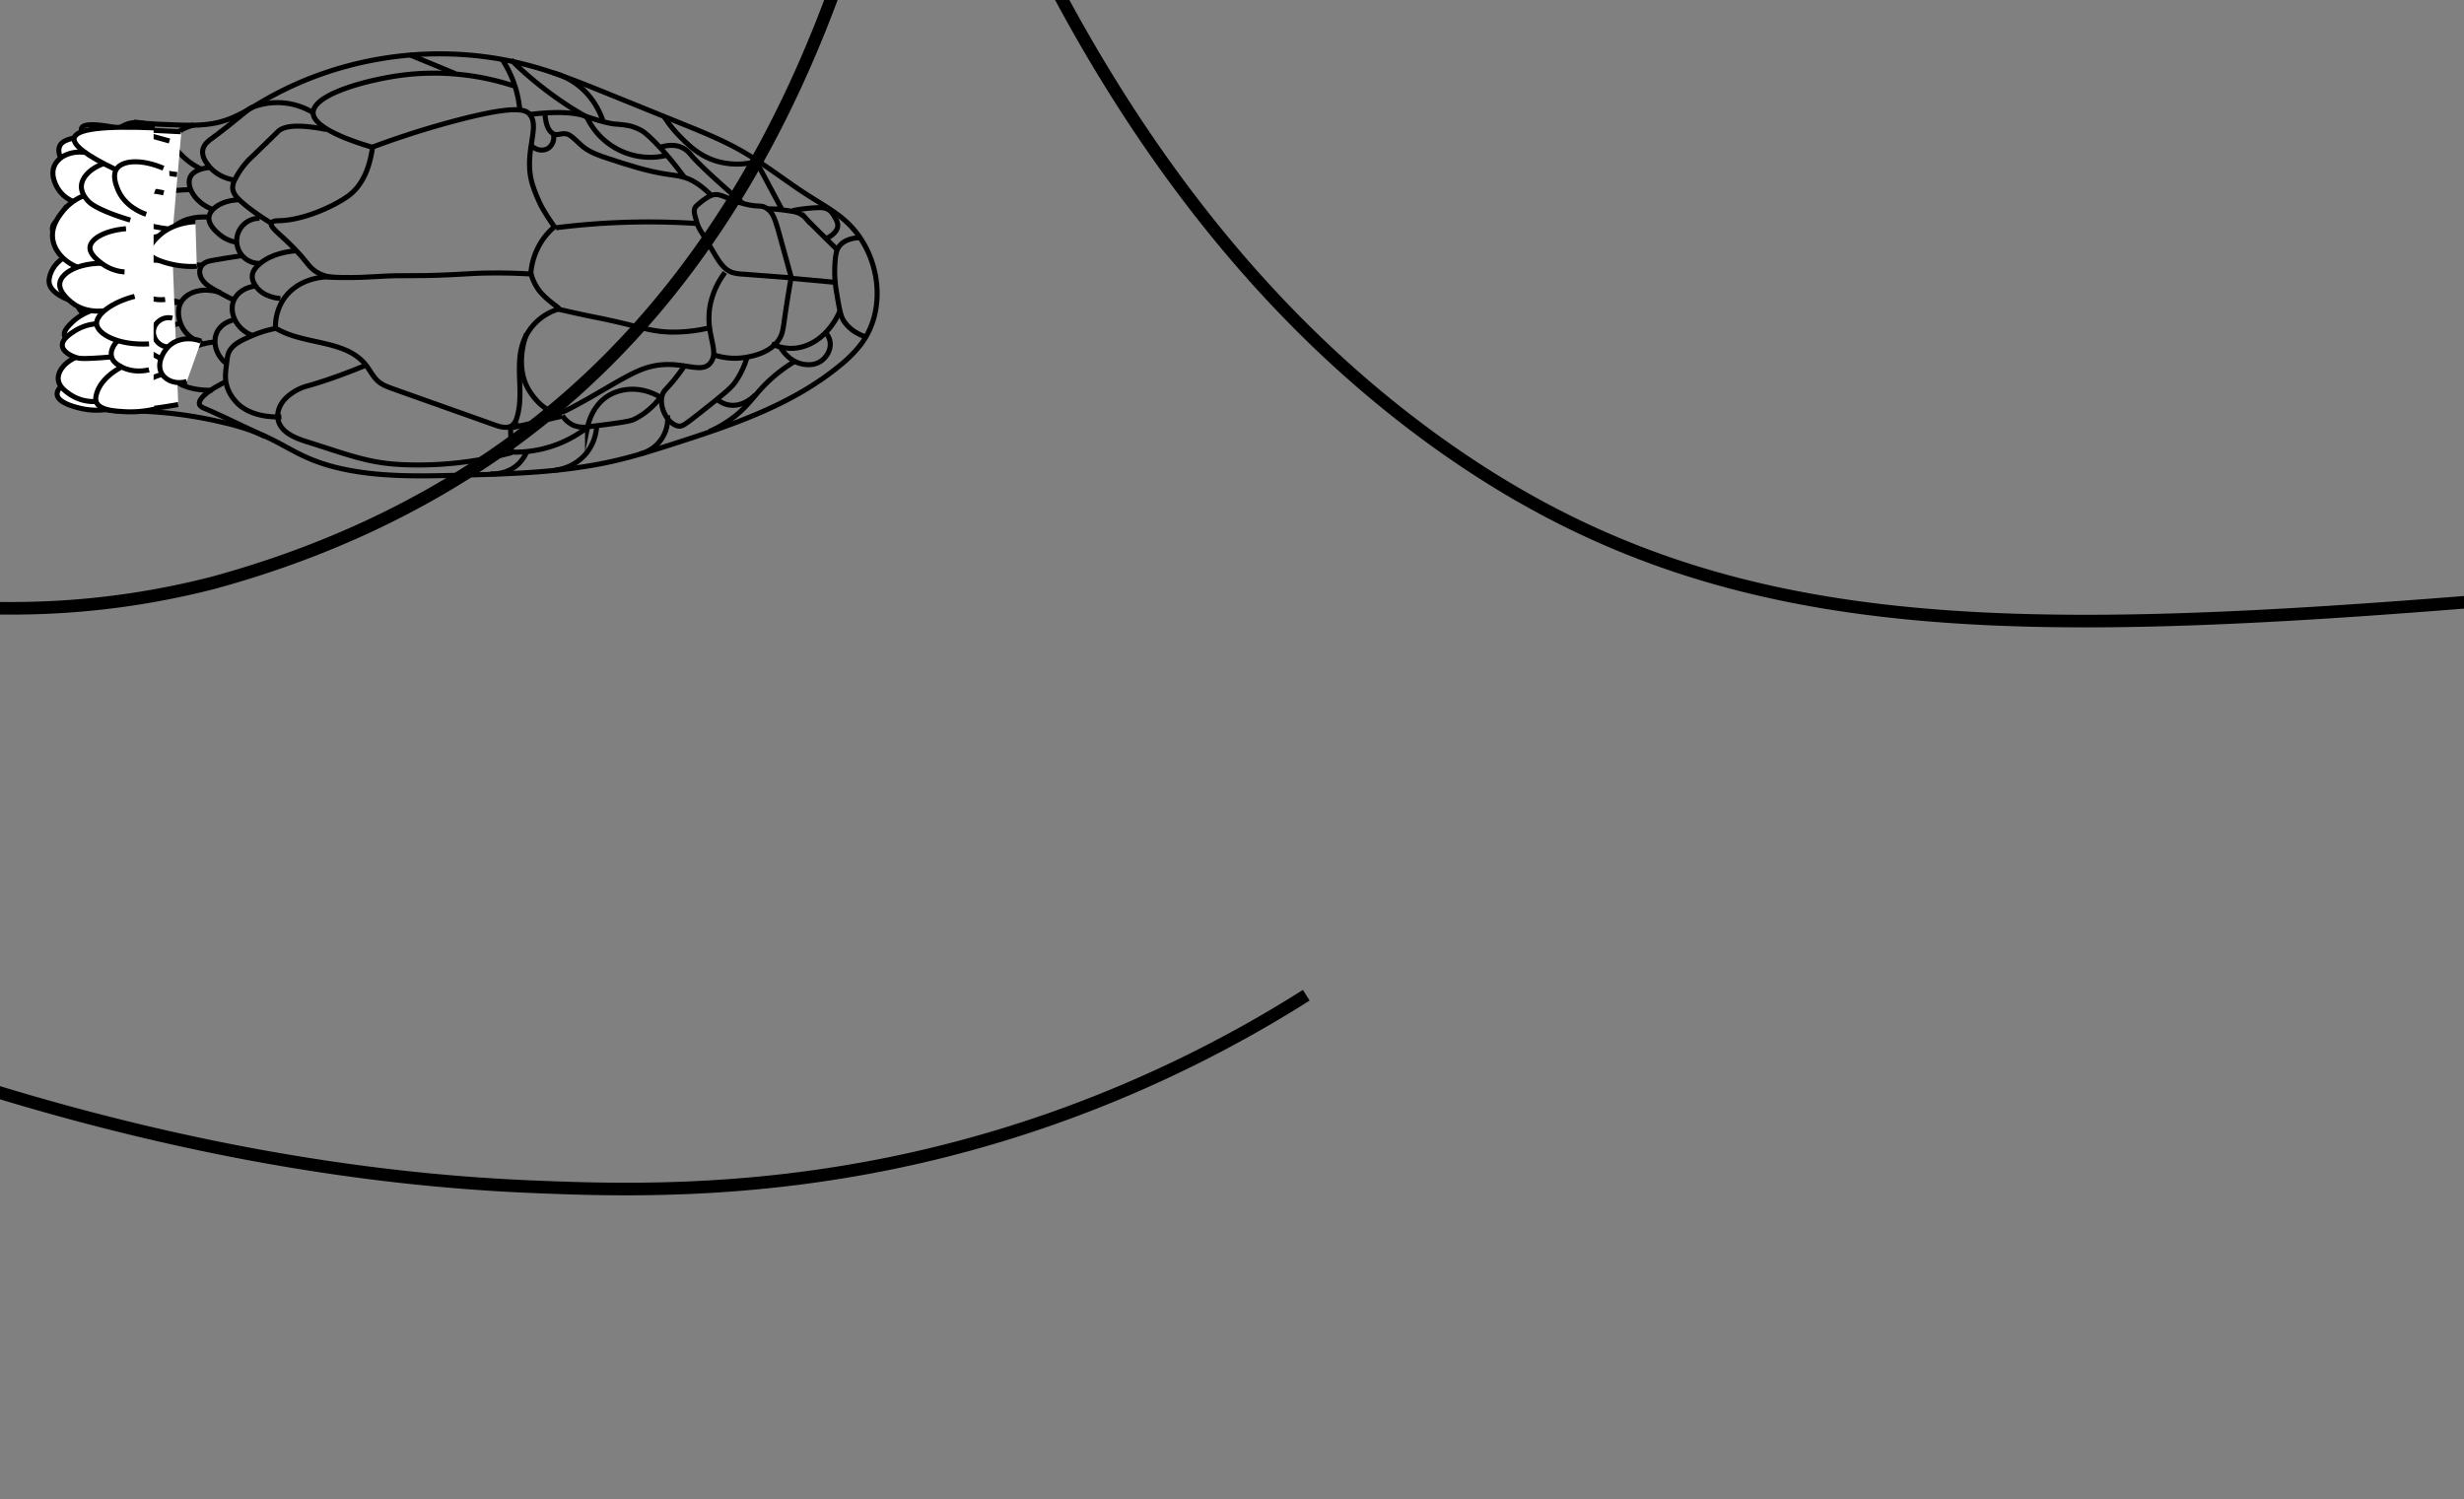 <svg xmlns="http://www.w3.org/2000/svg" viewBox="0 0 1957 1191">
  <rect x="0" y="0" width="1957" height="1191" fill="#808080" stroke="none"/>
  <defs>
    <style>
      .cls-1, .cls-4 {
        fill: none;
      }

      .cls-1, .cls-3, .cls-4 {
        stroke: #000;
        stroke-miterlimit: 10;
      }

      .cls-1, .cls-3 {
        stroke-width: 4px;
      }

      .cls-2, .cls-3 {
        fill: #fff;
      }

      .cls-4 {
        stroke-width: 10px;
      }
    </style>
  </defs>
  <g id="snake_head_2" data-name="snake head_2">
    <g>
      <path class="cls-1" d="M441.58,180.91a588.75,588.75,0,0,1,61-4.5c18.35-.39,35.53.1,51.37,1.15"/>
      <path class="cls-1" d="M565,155.22c-6.12-6-12.92-11.59-21-14.19-4.49-1.44-9.23-1.89-13.9-2.58-16-2.34-31.41-7.39-46.75-12.43-7.08-2.32-14.33-4.73-20.17-9.36-3.64-2.89-6.63-6.57-10.51-9.11-5.2-3.42-9,.77-13.1-1.26-2.88-1.44-6.07-5.3-6.8-16.3"/>
      <path class="cls-1" d="M664.61,198c-12.33-12.11-21.27-20.91-24.48-24.44a17.14,17.14,0,0,0-5.57-4.22,20.36,20.36,0,0,0-5.16-1.42,140.43,140.43,0,0,0-20.25-2.1l11.74.3-20.13-37.64"/>
      <path class="cls-1" d="M600.42,128.39a58.29,58.29,0,0,1-32.36-.71c-13-4.24-21.18-12.4-27.57-18.79A95.1,95.1,0,0,1,527.13,92.1"/>
      <path class="cls-1" d="M629.44,167.29A129.2,129.2,0,0,1,650,164.93c2.57-.07,5.46,0,8.23,1.73,2.21,1.39,3.59,3.76,4.89,6s2.29,4.25,2.27,6.49c-.08,6.15-8.51,10-8.91,10.21"/>
      <path class="cls-1" d="M544,141.48c-15.64-21.41-29.59-35.08-34.46-37.77a39.13,39.13,0,0,0-9.88-3.85,97.36,97.36,0,0,0-11.32-1.33c-8.12-.85-22.3-5.87-22.3-5.87-7-2.71-19.79-4.83-45.22-1.74"/>
      <path class="cls-1" d="M466.15,93.13A55.53,55.53,0,0,0,530,123.24"/>
      <path class="cls-1" d="M479.21,97c-1.9-5.92-7.47-20.45-22.14-30.8a57.09,57.09,0,0,0-17.63-8.34"/>
      <path class="cls-1" d="M406,47.62c4.51,4.46,9.37,9,14.62,13.48a286.75,286.75,0,0,0,45.54,32"/>
      <path class="cls-1" d="M409,68.55a202.75,202.75,0,0,0-86.89-9.18c-28.93,3.39-73.19,15.22-73.4,30.11-.07,4.21,3.32,14.51,47,27.51"/>
      <path class="cls-1" d="M325,43.37l36.72,15.16"/>
      <path class="cls-1" d="M198.57,86a54.58,54.58,0,0,1,50.13,3.51"/>
      <path class="cls-1" d="M259.15,102.86c-24.78-4.88-34.35-2.23-38.28,1.53-.8.78-12.4,12.17-21,20.41a62.07,62.07,0,0,0-13.33,17.92,13.54,13.54,0,0,0-1.72,6.94c.34,3.72,2.65,6.43,4.62,8.42,8.29,8.37,23.83,17.9,26.52,19.54"/>
      <path class="cls-1" d="M198.57,86c-12.85,10.55-22.82,18.49-30.9,24.38-2,1.44-5.75,4.16-6.61,8.65-1.12,5.89,3.46,11.23,5.51,13.62,6.69,7.8,15.92,9.83,20,10.45"/>
      <path class="cls-1" d="M189.78,158.68c-13.66.47-23.27,7.21-23.84,14-.5,5.87,5.75,11.32,8,13.25a28.77,28.77,0,0,0,14.5,6.63"/>
      <path class="cls-1" d="M166.45,133.06c-1,.07-12.35.93-15.4,7.65-3.2,7,2.91,19.95,18.24,25.88"/>
      <path class="cls-1" d="M151.71,150.66c-4.2,0-36.76.53-41.51,13a9.15,9.15,0,0,0-.64,3.83c.58,10.95,21.54,16.91,23.46,17.44"/>
      <path class="cls-1" d="M154.05,99.32c-9.76,2.36-16.58,7.36-16.84,12.72-.16,3.34,2.27,6.06,5.92,10a55.69,55.69,0,0,0,16.12,12"/>
      <path class="cls-1" d="M142.79,121.78c-7.61-.28-30.06-.74-41.19,4.91-4.37,2.21-4.92,4.32-5,5.08-.29,1.8.52,4.55,7.19,9.53a68.1,68.1,0,0,0,24,11.22"/>
      <path class="cls-1" d="M104.11,141.23c-14.41,3.14-24.45,11.62-24.23,18.55.24,7.9,13.94,17.9,34.21,16.34"/>
      <path class="cls-1" d="M101.51,204.52a36.38,36.38,0,0,0-16.94,9.19c-3,2.88-7.38,7.19-7.44,11.78C77,233.37,89.73,242,109,245.33"/>
      <path class="cls-1" d="M115.82,98.47C102.54,94.3,91,102,89.9,110c-.85,6,4,13.26,12.14,16.89"/>
      <path class="cls-1" d="M590.12,161.63c-23.55-20.38-36.42-32.6-41.68-39a19.05,19.05,0,0,0-6.55-5.33c-5.94-2.87-12.44-1.87-17.18-.45"/>
      <path class="cls-1" d="M399,47.41a87.39,87.39,0,0,1,14,41.8"/>
      <path class="cls-1" d="M116.55,280.16C100.67,279,88,284.66,86.42,291.44c-1.73,7.5,9.16,20.5,29.33,24.56"/>
      <path class="cls-1" d="M106.29,97.06c5.8.65,14.1,1.43,24.11,1.79,16.81.61,32.41,1.86,47.45-2.88,11.73-3.69,22.12-10.58,32.78-16.7,63.2-36.27,141-46.14,211.27-26.82,20.73,5.71,40.71,13.8,60.64,21.87l60.12,24.36c15.52,6.29,31.1,12.61,45.68,20.86,18.84,10.66,35.74,24.4,54,36,9.89,6.31,20.23,12,29,19.82,27.09,23.94,34.23,68.93,12.61,97.9A98.67,98.67,0,0,1,667.43,290c-37.67,31.29-85.33,47.42-132,62.37-15.59,5-31.22,9.94-47.17,13.63-40.55,9.36-82.5,10.44-124.1,11.48-32.1.8-64.62,1.56-95.85-5.87-39.7-9.46-44.66-25.68-92.25-36.32a335.62,335.62,0,0,0-61.78-8.6c-6.53-.29-11.92-.34-15.53-.34"/>
      <path class="cls-1" d="M443.62,245.62c13,3.06,23.56,5.25,30.37,6.6,32.28,6.44,42.1,11.37,59.49,11.56A123.29,123.29,0,0,0,564,260.25"/>
      <path class="cls-1" d="M575.77,216.48a63.61,63.61,0,0,0-11,22.7c-6.14,24.51,7.11,38.42-.16,48.58-8.28,11.56-26.32-5.28-54.84,5.67-14.65,5.62-38,21.59-59.68,32.35a15.62,15.62,0,0,1-5.74,1.78c-12.26,1.07-22.58-15-23.68-16.72-11.8-18.36-4.15-41.07-2.58-45.47"/>
      <path class="cls-1" d="M421.54,217.63a55.15,55.15,0,0,1,10.23-28.29,51.59,51.59,0,0,1,8.59-9.15c-3.57-5.15-7.09-10.4-10.13-15.88a122.7,122.7,0,0,1-7.16-17.23c-7.94-25.16,6.35-45.89-2.29-56.16-3.34-4-11.34-7.85-61.65,5.65-26.17,7-47.69,14.44-63.23,20.25-3.15,23.24-12.26,33.44-18.59,38.29-8.89,6.8-34,19.71-55.88,20.2-1.54,0-4.84.05-5.77,1.88-2.1,4.15,11.4,11.07,26.89,30.16,2.72,3.35,5,6.42,9.46,9.06,6.84,4,14.11,4.21,18.87,3.84"/>
      <path class="cls-1" d="M258.93,220c-2.18.06-22.9,1-34,18.13a39.49,39.49,0,0,0-6.12,22.42c22.4,13.78,55.57,8.73,71.81,29.42,3.38,4.31,5.74,9.5,9.91,13.05,3.38,2.87,7.65,4.41,11.82,5.89l80.77,28.7c4.65,1.65,10.34,3.14,14.09-.07a12.14,12.14,0,0,0,3.3-5.82c5.94-18.95-1.56-40.21,4.7-59a42.91,42.91,0,0,1,28.59-27.26s.11,0,.15-.09c.57-.89-9.36-6.45-15.56-14.37a37.79,37.79,0,0,1-6.84-14.5"/>
      <path class="cls-1" d="M421.54,217.63c-8-.49-20-1-34.65-.77-10.64.18-12.71.59-27.72,1.3-34.78,1.64-35.12,0-59.8,1.5-4.77.3-15.18,1-29.28.74-4.75-.1-8.63-.28-11.16-.41"/>
      <path class="cls-1" d="M552.48,173.2c-.89-3.11-1.44-5.46-.71-7.58.58-1.66,1.92-2.69,4.4-4.73.74-.61,5.22-4.31,8.86-5.67,6.76-2.55,11.23,2.59,25.09,6.41,12.76,3.52,14,.54,19,4,5.26,3.65,6.71,8.9,11.42,26.05,2.3,8.35,6.44,23.42,8,29l-39.2-3a29,29,0,0,1-8.19-1.42c-6.07-2.3-9.84-8.23-13.18-13.79q-5.44-9.09-10.91-18.18a29.07,29.07,0,0,1-3.5-7.28c-.38-1.39-.75-2.64-1.08-3.79"/>
      <path class="cls-1" d="M593.38,283.62a68.06,68.06,0,0,1-8.79,18.93c-3.12,4.64-5.88,7.46-29.32,25.9-11.33,8.92-13.52,10.58-16.77,9.93-8.48-1.69-15.54-15.72-12.37-24.92,1.18-3.39,3-4,9.48-12,3.87-4.78,6.76-8.93,8.63-11.76"/>
      <path class="cls-1" d="M628.24,221.05c-2.48,14.15-4.18,25.52-5.29,33.38-1,6.86-1.35,10.14-3.49,14-6.42,11.51-21,14.23-26.08,15.23a52.39,52.39,0,0,1-26.26-1.78"/>
      <path class="cls-1" d="M524.54,315.55A58.7,58.7,0,0,1,503.83,333c-3.9,1.93-14.86,3.28-36.78,6a21.09,21.09,0,0,1-11.77-1.26,20.19,20.19,0,0,1-8.56-7.61"/>
      <path class="cls-1" d="M524.54,315.55c-3.87-2.32-14.62-8.06-28.17-5.95a36.53,36.53,0,0,0-13.14,4.65c-12.58,7.71-15.87,21.58-16.59,25.11a93.85,93.85,0,0,1-60.49,19.74l-.7-19.1,41.06-9.46"/>
      <path class="cls-1" d="M473.8,339.52A37.42,37.42,0,0,1,465,360.84a38,38,0,0,1-24.18,12.6"/>
      <path class="cls-1" d="M682.74,188.8c-2.89.08-11.91.7-16.48,7.21-1.63,2.32-2.2,4.69-2.69,8.55a95.41,95.41,0,0,0,.93,28c2.08,12.47,3.12,18.71,6,22.87,5.32,7.65,13.21,10.93,17.65,12.34"/>
      <path class="cls-1" d="M628.24,221.05l34.59,3.16"/>
      <path class="cls-1" d="M667.1,247c-7.41,17.11-21.47,28.79-36.92,29.65a35.91,35.91,0,0,1-17.39-3.58"/>
      <path class="cls-1" d="M631.55,286.86A120.71,120.71,0,0,0,613,300.42c-13.35,11.85-16.51,20-29.23,30.12a92.53,92.53,0,0,1-20.35,12.17"/>
      <path class="cls-1" d="M619.85,275.84c1,1.7,7.24,12,18.82,13.57,2.11.28,8,1.07,13.31-2.57,4.58-3.13,8.35-9.22,7.28-15.55a14.29,14.29,0,0,0-3-6.47"/>
      <path class="cls-1" d="M218.58,260.92a90.29,90.29,0,0,0-18.06,5.57c-9.17,3.95-16.16,7.07-19,13.92-.73,1.76-1,4.14-1.61,8.9-.68,5.46-1.2,9.67-.44,14.22a30.85,30.85,0,0,0,7,14.51c11.9,14.66,35.07,13.14,37,13"/>
      <path class="cls-1" d="M290.84,290c-20.71,8.51-35.68,13.5-47.07,16.67A39,39,0,0,0,227,316.28c-4.63,4.56-7.57,11.33-6,17.64,2.37,9.53,13.14,13.91,22.51,16.88,32.69,10.33,48.58,16.85,74.66,18.18a286.57,286.57,0,0,0,88.29-9.45"/>
      <path class="cls-1" d="M206.19,173.39a17.91,17.91,0,1,0,.26,35.81"/>
      <path class="cls-1" d="M235.49,199.14c-6.12.47-19.36,2.18-28.91,10.12-5.47,4.55-6.08,8.1-6.2,9.38-.4,4,1.76,7.16,2.82,8.7,5.79,8.46,16.94,9.57,19.49,9.77"/>
      <path class="cls-1" d="M203.79,227.12c-8.23.6-15.47,5-18.18,11.55-3.92,9.45,1.81,22.88,14.91,27.82"/>
      <path class="cls-1" d="M184.83,254.31c-1.55.4-8.85,2.45-12.3,9.19-3.93,7.7-1.28,18.43,7.18,25.24"/>
      <path class="cls-1" d="M192.38,203c-9.37,1.36-17.58,2.76-24.48,4-2.41.45-5.4,1.27-7.51,3.74-2.52,3-2.15,7.58-.13,10.9,1.83,3,3.94,4.85,8.63,7.64,4.3,2.55,10.05,5.77,17.1,9.21"/>
      <path class="cls-1" d="M169.33,271.77c-4.92.48-18.81,2.49-27.8,13.73-2.45,3.06-5.89,7.37-5,11.84,1.4,7.32,13.94,12.9,32,12.66"/>
      <path class="cls-1" d="M179.39,303.07c-2.76,1.37-15.6,7.8-19.61,13.56-.6.86-1.93,2.75-1.35,4.57s2.89,2.73,3.59,3c4.42,1.67,22.93,10.37,48.67,22.6"/>
      <path class="cls-1" d="M165.57,172.49c-5.15-.4-17.79-.59-27.67,7.75-2.64,2.23-8.94,7.55-8.11,13.88.52,4,3.68,6.61,6.41,8.79,8.2,6.53,17.93,7.63,23.74,7.7"/>
      <path class="cls-1" d="M146.85,207.93c-3,.48-28.68,4.75-36.08,10.09-1.06.76-3.44,2.48-3.71,5.1s1.51,4.53,2.25,5.4c5.77,6.7,31.78,11.16,34.43,11.61"/>
      <path class="cls-1" d="M143.37,256.85c-12.71,2.17-20.78,6.21-25.3,9-3.25,2-6,4.15-6.14,7-.15,2.54,1.72,4.77,4.62,7.27,3.72,3.2,10.39,7.94,21.27,11.23"/>
      <path class="cls-1" d="M136.49,297.34c-7.6-2.34-15.61.64-19.27,6.74-4.41,7.32-1.8,17.93,6.66,22.86"/>
      <path class="cls-1" d="M143.74,240.13c-20.8-.21-35.62,4.71-44.41,8.57-12.51,5.48-14.19,9.41-14.61,11.63-1.23,6.61,5.72,14.81,17.47,20.7"/>
      <path class="cls-1" d="M599.88,313.64c-.66.72-9.94,10.42-21.69,7.89a20.51,20.51,0,0,1-9.45-5"/>
      <path class="cls-1" d="M530.19,330A28.66,28.66,0,0,1,508,360.6"/>
      <path class="cls-1" d="M418.4,358.6A28.5,28.5,0,0,1,411,369.2c-8.55,7.6-19,7.32-21.54,7.19"/>
      <path class="cls-1" d="M175,232.46c-13.55-4.69-26.59-.73-31.25,7.67-3.87,7-.93,15.18-.37,16.72,4.22,11.74,16.08,15.49,17.57,15.93"/>
      <path class="cls-1" d="M114.09,176.12c-8.24,1.41-15.18,6.32-17,12.77-2.7,9.5,5.5,22.92,21,25.56"/>
      <path class="cls-1" d="M88.62,299.86a17.56,17.56,0,0,0-11.94-.27c-6.75,2.4-11.71,9.23-11.07,14.1.92,7,14,13.33,33.18,12.69"/>
      <path class="cls-1" d="M439.55,106.88a10.42,10.42,0,0,1-3.83,10.67c-4.14,2.9-10.55,2-14.28-2.71"/>
    </g>
  </g>
  <g id="scales_2">
    <g>
      <path class="cls-2" d="M144,105c-17.71,5.94-30.51,5-39,3-6.33-1.5-10.25-3.6-16-2-9.66,2.68-17.8,13.93-17,24,.3,3.76,1.63,4.58,11,18,12.22,17.49,15,23.25,16,30,.34,2.19.59,5,0,12-1.48,17.51-5.71,28.44-10,53-.84,4.79-1.32,8.1,0,12,2.44,7.23,8.24,8.25,14,16a39.93,39.93,0,0,1,7,17c2.52,13.12-2.54,19.79,2,27,1.65,2.61,5,6.08,13,8"/>
      <g>
        <path class="cls-3" d="M99.49,106.59A174.21,174.21,0,0,0,64,108.66c-9.77,1.61-14.78,3.33-16.57,7.39-2.22,5,1.57,11,2.65,12.75,7,11,21.7,12,24.21,12.1"/>
        <path class="cls-3" d="M126.94,322.76c-4.71.85-50.1,8.77-55.65-4.72-2.47-6,3.73-14.44,6.47-18.15,10.44-14.19,26.87-16.67,30.88-17.16"/>
        <path class="cls-3" d="M97.2,214.1c-14.77,1.54-23.94,7.17-28.44,10.52-6.9,5.14-8,8.76-8.3,10.57-1.23,7,4.49,12.95,5.86,14.37,9,9.33,23.18,7.19,25.16,6.86"/>
        <path class="cls-3" d="M93.77,145.48c-2.52-1.66-10.07-6.12-19.45-4.58-2.35.39-11.95,2-14.61,9a11.26,11.26,0,0,0-.49,5.77c1.18,6.62,8.16,10.26,12.82,12.69a52.64,52.64,0,0,0,25.16,5.72"/>
        <path class="cls-3" d="M113.21,241.55c-3.77.91-15.09,4.15-21.19,14.53-1.62,2.76-4,6.8-3.14,11.47,1.62,8.93,13.73,13.1,19.76,15.18,12.87,4.44,25,3.09,33.17,1.14"/>
        <path class="cls-3" d="M101.78,182.08c-12.82-.15-21.36,10.25-20.12,18.76.92,6.29,7.25,12,15.54,13.26"/>
        <path class="cls-3" d="M125.79,197a42.16,42.16,0,0,0-14.86,4.57c-5.2,2.74-11.16,5.88-13.77,12.67a20.64,20.64,0,0,0,1.78,17.89c5.69,9,19.75,12.66,33.72,7.19"/>
        <path class="cls-3" d="M113.21,161.49c-9,2-15.54,7.08-16,12.58-.51,6,6.29,10.6,12.58,14.87,5.91,4,16.37,9.67,32,11.44"/>
        <path class="cls-3" d="M115.5,131.75c-6.91-2.72-14.31-1.26-18.4,3.46A14,14,0,0,0,93.87,145c.58,7.35,7.5,11.49,10.19,13.1,9.59,5.73,20.1,3.08,22.88,2.29"/>
        <path class="cls-3" d="M143.63,104.64l-31.58-1.58c-4.56-.23-10,0-12.5,3.77-2.66,4,1.65,10.69,3.08,13,9.11,14.47,29.38,17.87,38,18.82"/>
      </g>
    </g>
    <g>
      <path class="cls-2" d="M133.5,111.5c-4.22-.44-15.92-1.17-26,5a28,28,0,0,0-8,7c-1.74,2.27-4.67,6.09-5,11-.43,6.31,3.85,8.2,8,21,1.92,5.93,1.7,7.68,1,9-1.79,3.39-6.27,3.17-13,5-3.81,1-14.26,3.89-19,10-2.54,3.28-3.06,7-1,25,2.5,21.87,4,23.16,5,36,1.33,17.73-1.3,19.44,2,27,5.44,12.48,16.72,17.31,15,21s-12.67-1.5-21,5c-3.32,2.59-6.57,7.31-6,12,1,8.2,13.14,12.34,18,14,5.77,2,11.57,2.78,30,2,7.18-.3,16.72-.87,28-2"/>
      <g>
        <path class="cls-3" d="M134.6,112C82,97,66.78,97.31,64.83,101.74c-1.17,2.64,2.28,6.94,6.62,12.35a51.74,51.74,0,0,0,23.11,16.24"/>
        <path class="cls-3" d="M64.83,298.47C53,301.72,45,308.05,45.38,313.33,46,320.67,62.77,324.12,66,324.77a56,56,0,0,0,29.74-2.29"/>
        <path class="cls-3" d="M79.7,244.71c-12.17,2.61-19.17,8.16-22.67,11.55C54.26,259,50.24,263,51.21,266.7c.79,3.06,4.55,4.51,9.21,6.11a253.56,253.56,0,0,0,26.14,7.36"/>
        <path class="cls-3" d="M70.55,197.81c-2.51.29-23.63,3-30,18.54-.63,1.56-2.06,5.07-1.45,8.53,2.07,11.71,26.88,19.5,60,21"/>
        <path class="cls-3" d="M120.87,236.7c-1.82,0-14.64-.24-21.73,9.15-.91,1.21-5.87,7.86-3.94,15,.8,2.95,2.69,5.58,13.09,12.49a208.9,208.9,0,0,0,19.44,11.44"/>
        <path class="cls-3" d="M120.87,131.47c-5.74-.52-27.36-2.41-41-1.55-2.4.15-6.41.5-8.31,3.32-2.27,3.37-.19,8.35.35,9.64,5,11.84,25.56,13.55,28.37,13.76"/>
        <path class="cls-3" d="M93.42,168.08a215.46,215.46,0,0,1-25.16,2.28c-10.37.33-17.72-.21-23.14,4.87-.89.83-3.84,3.61-3.5,6.93.3,2.94,3.06,5,6,6.75,10.43,6,27.54,9.81,34.34,11.19"/>
        <path class="cls-3" d="M126.59,187.52c-16.84,3.12-29.39,6.38-37.74,8.79-2.74.79-6.23,1.85-6.79,4.23C81,205.29,92.23,212,102.57,217.26"/>
        <path class="cls-3" d="M128.88,297.32a62.18,62.18,0,0,0-25.24,14.15c-4.58,4.28-8.9,8.3-7.93,11,1.18,3.34,10.51,5.18,45.75-1.14"/>
        <path class="cls-3" d="M108.29,273.3c-8.86,2.36-29.72,8.17-40.9,14.17-3.47,1.86-6.76,4.14-6.63,6.71.09,1.73,1.72,3.12,3.68,4.3,9,5.36,33.12,11.13,39.27,12.57"/>
        <path class="cls-3" d="M127.73,207c-13.38-1.88-23.71,3.65-25.16,10.3-1.51,6.93,6.87,13.92,8,14.87,8.22,6.85,18.22,6,20.59,5.72"/>
        <path class="cls-3" d="M130,153.21c-4.68-1.18-19.91-4.44-30.13,4-1.29,1.07-7.44,6.12-6.23,10.7.81,3.09,4.36,4.72,6.9,5.76,5.64,2.29,16.1,5.85,32.89,8.17"/>
        <path class="cls-3" d="M136.88,252.71c-6.94-1.75-13.75,2.82-14.86,9.15-1.16,6.54,4,13.35,11.43,13.73"/>
        <path class="cls-3" d="M159.76,271c-9.65-3.7-20-1.92-26.31,4.57-4.5,4.67-9.56,14.54-4.44,22,3.72,5.41,11.57,7.79,19.31,5.44"/>
        <path class="cls-3" d="M155.18,176.08c-7.79.48-19.78,2.64-29.07,11.38-2.55,2.41-8.84,8.33-7.3,13.5.72,2.4,3,4.24,9,6.45a72.74,72.74,0,0,0,28.52,4.13"/>
      </g>
    </g>
    <g>
      <path class="cls-2" d="M122,103a165,165,0,0,0-19-1c-6.91,0-10.36,0-13,1-8.17,3-7.25,9.44-18,15-5.38,2.78-7.63,2.66-11,6-5.69,5.65-6.67,13.37-7,16a32.8,32.8,0,0,0,1,13c2.51,8.82,6.75,9.49,7,15,.3,6.6-5.53,7.56-8,16-2.7,9.21,1.32,18.09,4,24,4.34,9.58,6.85,7.36,13,19,5.39,10.19,5,14.71,11,20,4.9,4.28,9,4.69,9,7-.08,5-19.59,6.6-20,12-.31,4,11.55,7,11,10-.6,3.27-15-.37-21,7-5.44,6.69-.65,18.47,0,20,3.79,9,11.35,13.39,16,16,18,10.08,37.4,6.74,45,5"/>
      <g>
        <path class="cls-3" d="M66.9,121c-11.35-1.29-21.18,3.78-24,11.43-2.55,6.88,1.22,14,2.29,16a25.82,25.82,0,0,0,12.58,11.43"/>
        <path class="cls-3" d="M76.05,318.91a33.86,33.86,0,0,1-20.59-5.72c-3.29-2.29-8.46-5.88-9.15-11.44-.82-6.71,5.15-14.3,14.87-18.3"/>
        <path class="cls-3" d="M62.32,212.54c-11.58-4.46-19.82-13.72-20.58-24-.71-9.53,5.2-17,8-20.59A40.65,40.65,0,0,1,66.9,155.35"/>
        <path class="cls-3" d="M77.19,257.15a37.15,37.15,0,0,0-17.8,5.7c-3.86,2.48-10.38,6.68-9.87,11.83.58,5.92,10,9,11.11,9.32,2.31.72,4.41.93,12,.6,4-.18,9.46-.5,16-1.15"/>
        <path class="cls-3" d="M96.64,291.46c-4.8,2.56-16.75,9.72-20,21.56-.94,3.49-.55,5.27-.1,6.38,2.53,6.17,13.33,7,21.2,7.52a85.19,85.19,0,0,0,26.31-2.29"/>
        <path class="cls-3" d="M80.63,209.11c-19,.13-32.27,7.81-33.17,16-.75,6.75,6.93,13.06,9.15,14.87,10.48,8.6,23.26,7.26,26.3,6.86"/>
        <path class="cls-3" d="M118.37,293.75c-4.15.94-13.15,2.31-21.73-2.29-2.93-1.57-6.86-3.68-8-8-1.69-6.38,4.12-12.14,4.58-12.58"/>
        <path class="cls-3" d="M81.77,130.19c-10.38,3.81-17.17,11-17.16,18.3a15.05,15.05,0,0,0,2.1,6.84,22.36,22.36,0,0,0,4.76,5.74c4.24,3.62,15.86,9,32,13.72"/>
        <path class="cls-3" d="M122.94,101.59q-61.65-2.66-64,8Q57,118,92.06,134.76"/>
        <path class="cls-3" d="M129.81,133.62c-17.75-7.56-33-6.33-37.41.83-3.05,5-.37,12.07.81,15.18,5.43,14.38,19.93,19.6,22.87,20.59"/>
        <path class="cls-3" d="M106.93,235.41c-18.2,4.65-30.79,14.46-30.19,21.9.66,8.12,17.35,17.24,41.63,15.85"/>
        <path class="cls-3" d="M100.07,181.66c-16.82,1.42-28.21,8.11-28.6,14.87-.3,5.29,6.19,10.29,9.16,12.58A34.34,34.34,0,0,0,98.93,216"/>
      </g>
    </g>
  </g>
  <g id="main_page">
    <path class="cls-4" d="M4674,430a14083.07,14083.07,0,0,0-1711-26c-1111.11,50.49-1472.42,198.43-1822-53C484.88-120.91,602-1473.3,615-1475S994.3-162.68,453,314C351.69,403.21,241,443.36,169,463c-174.6,44.69-334.36,9.91-510-53C-850.22,227.62-1127.16-60.15-1156-30c-27.62,28.88,179.86,341.37,524,593,0,0,486.05,355.39,1052.5,379.5,86.88,3.7,236.9,8.65,415-54a996,996,0,0,0,202-98"/>
  </g>
</svg>
